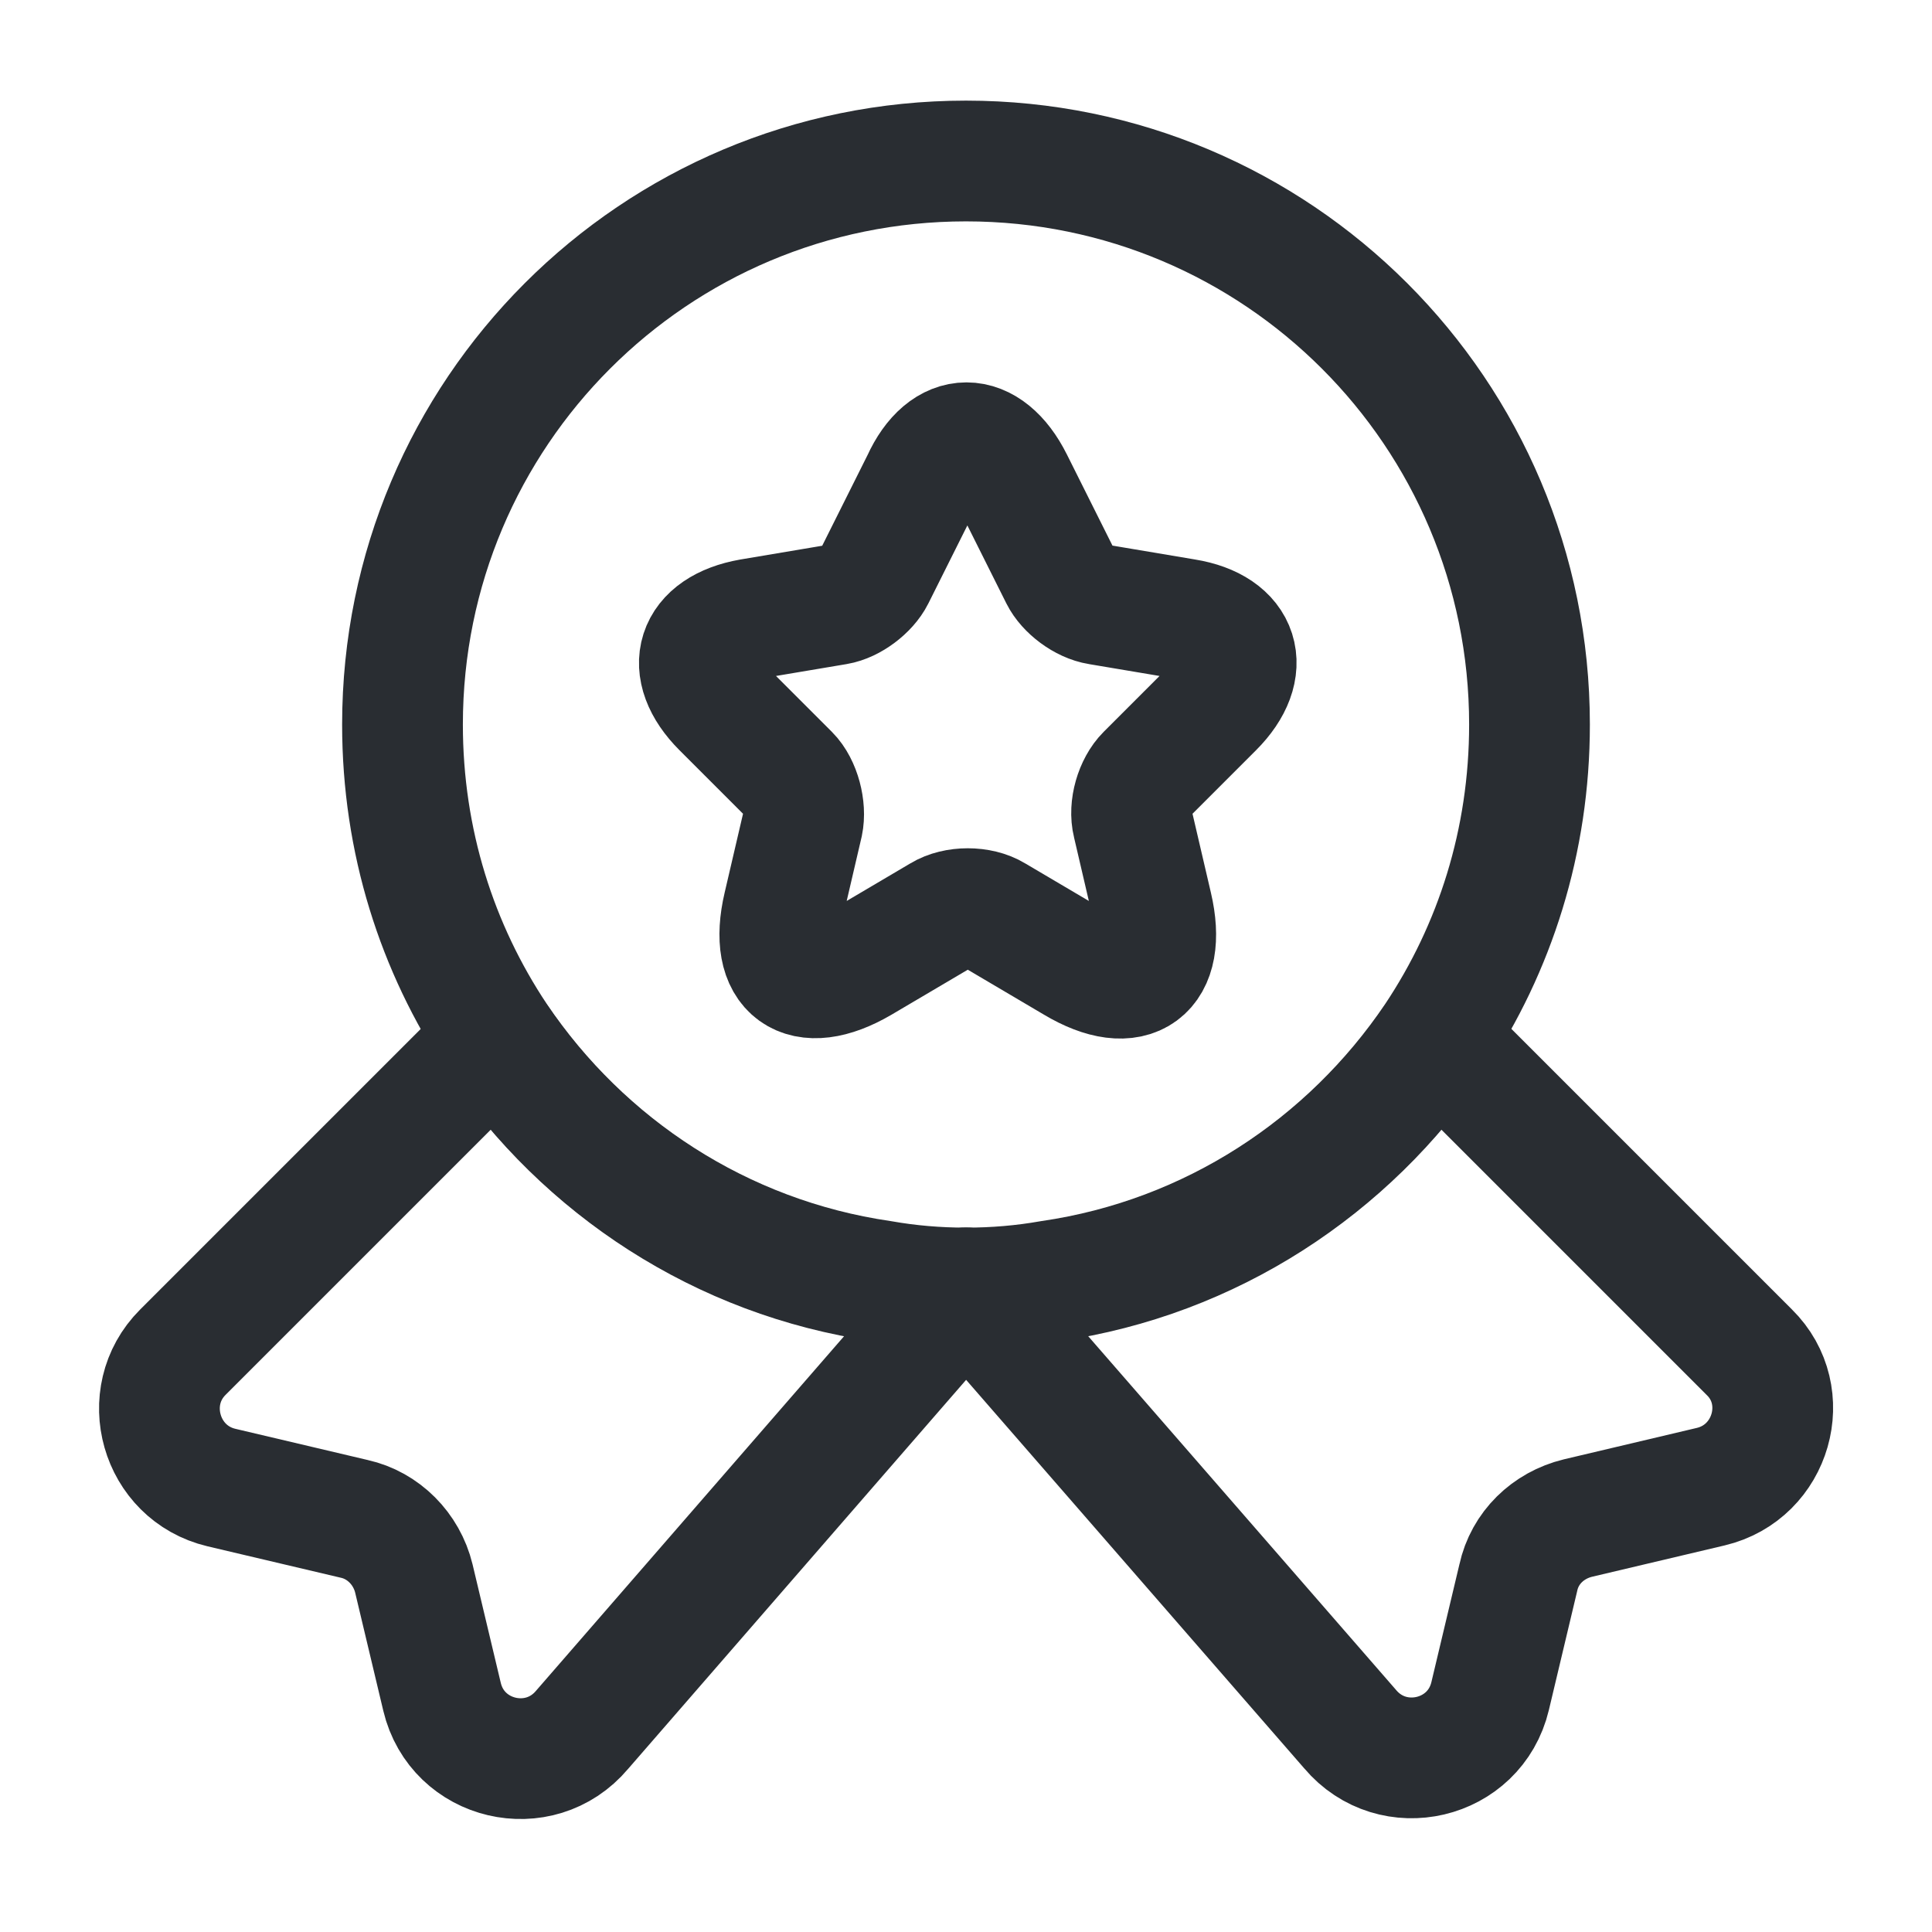 <svg width="24" height="24" viewBox="0 0 24 24" fill="none" xmlns="http://www.w3.org/2000/svg">
<path d="M19 9C19 10.45 18.57 11.78 17.83 12.89C16.75 14.49 15.04 15.62 13.05 15.91C12.71 15.97 12.36 16 12 16C11.64 16 11.29 15.97 10.95 15.91C8.96 15.62 7.25 14.49 6.17 12.89C5.43 11.78 5 10.45 5 9C5 5.13 8.13 2 12 2C15.87 2 19 5.13 19 9Z" stroke="#292D32" stroke-width="1.5" stroke-linecap="round" stroke-linejoin="round"/>
<path d="M21.251 18.468L19.601 18.858C19.231 18.948 18.941 19.228 18.861 19.598L18.511 21.069C18.321 21.869 17.301 22.108 16.771 21.479L12.001 15.998L7.231 21.488C6.701 22.118 5.681 21.878 5.491 21.078L5.141 19.608C5.051 19.238 4.761 18.948 4.401 18.868L2.751 18.479C1.991 18.299 1.721 17.348 2.271 16.798L6.171 12.898C7.251 14.498 8.961 15.629 10.951 15.918C11.291 15.979 11.641 16.009 12.001 16.009C12.361 16.009 12.711 15.979 13.051 15.918C15.041 15.629 16.751 14.498 17.831 12.898L21.731 16.798C22.281 17.338 22.011 18.288 21.251 18.468Z" stroke="#292D32" stroke-width="1.5" stroke-linecap="round" stroke-linejoin="round"/>
<path d="M12.582 5.98L13.172 7.16C13.252 7.32 13.462 7.48 13.652 7.51L14.722 7.69C15.402 7.8 15.562 8.3 15.072 8.79L14.242 9.62C14.102 9.76 14.022 10.03 14.072 10.23L14.312 11.26C14.502 12.07 14.072 12.39 13.352 11.96L12.352 11.37C12.172 11.26 11.872 11.26 11.692 11.37L10.692 11.96C9.972 12.38 9.542 12.07 9.732 11.26L9.972 10.23C10.012 10.04 9.942 9.76 9.802 9.62L8.972 8.79C8.482 8.3 8.642 7.81 9.322 7.69L10.392 7.51C10.572 7.48 10.782 7.32 10.862 7.16L11.452 5.98C11.742 5.34 12.262 5.34 12.582 5.98Z" stroke="#292D32" stroke-width="1.5" stroke-linecap="round" stroke-linejoin="round"/>
</svg>
